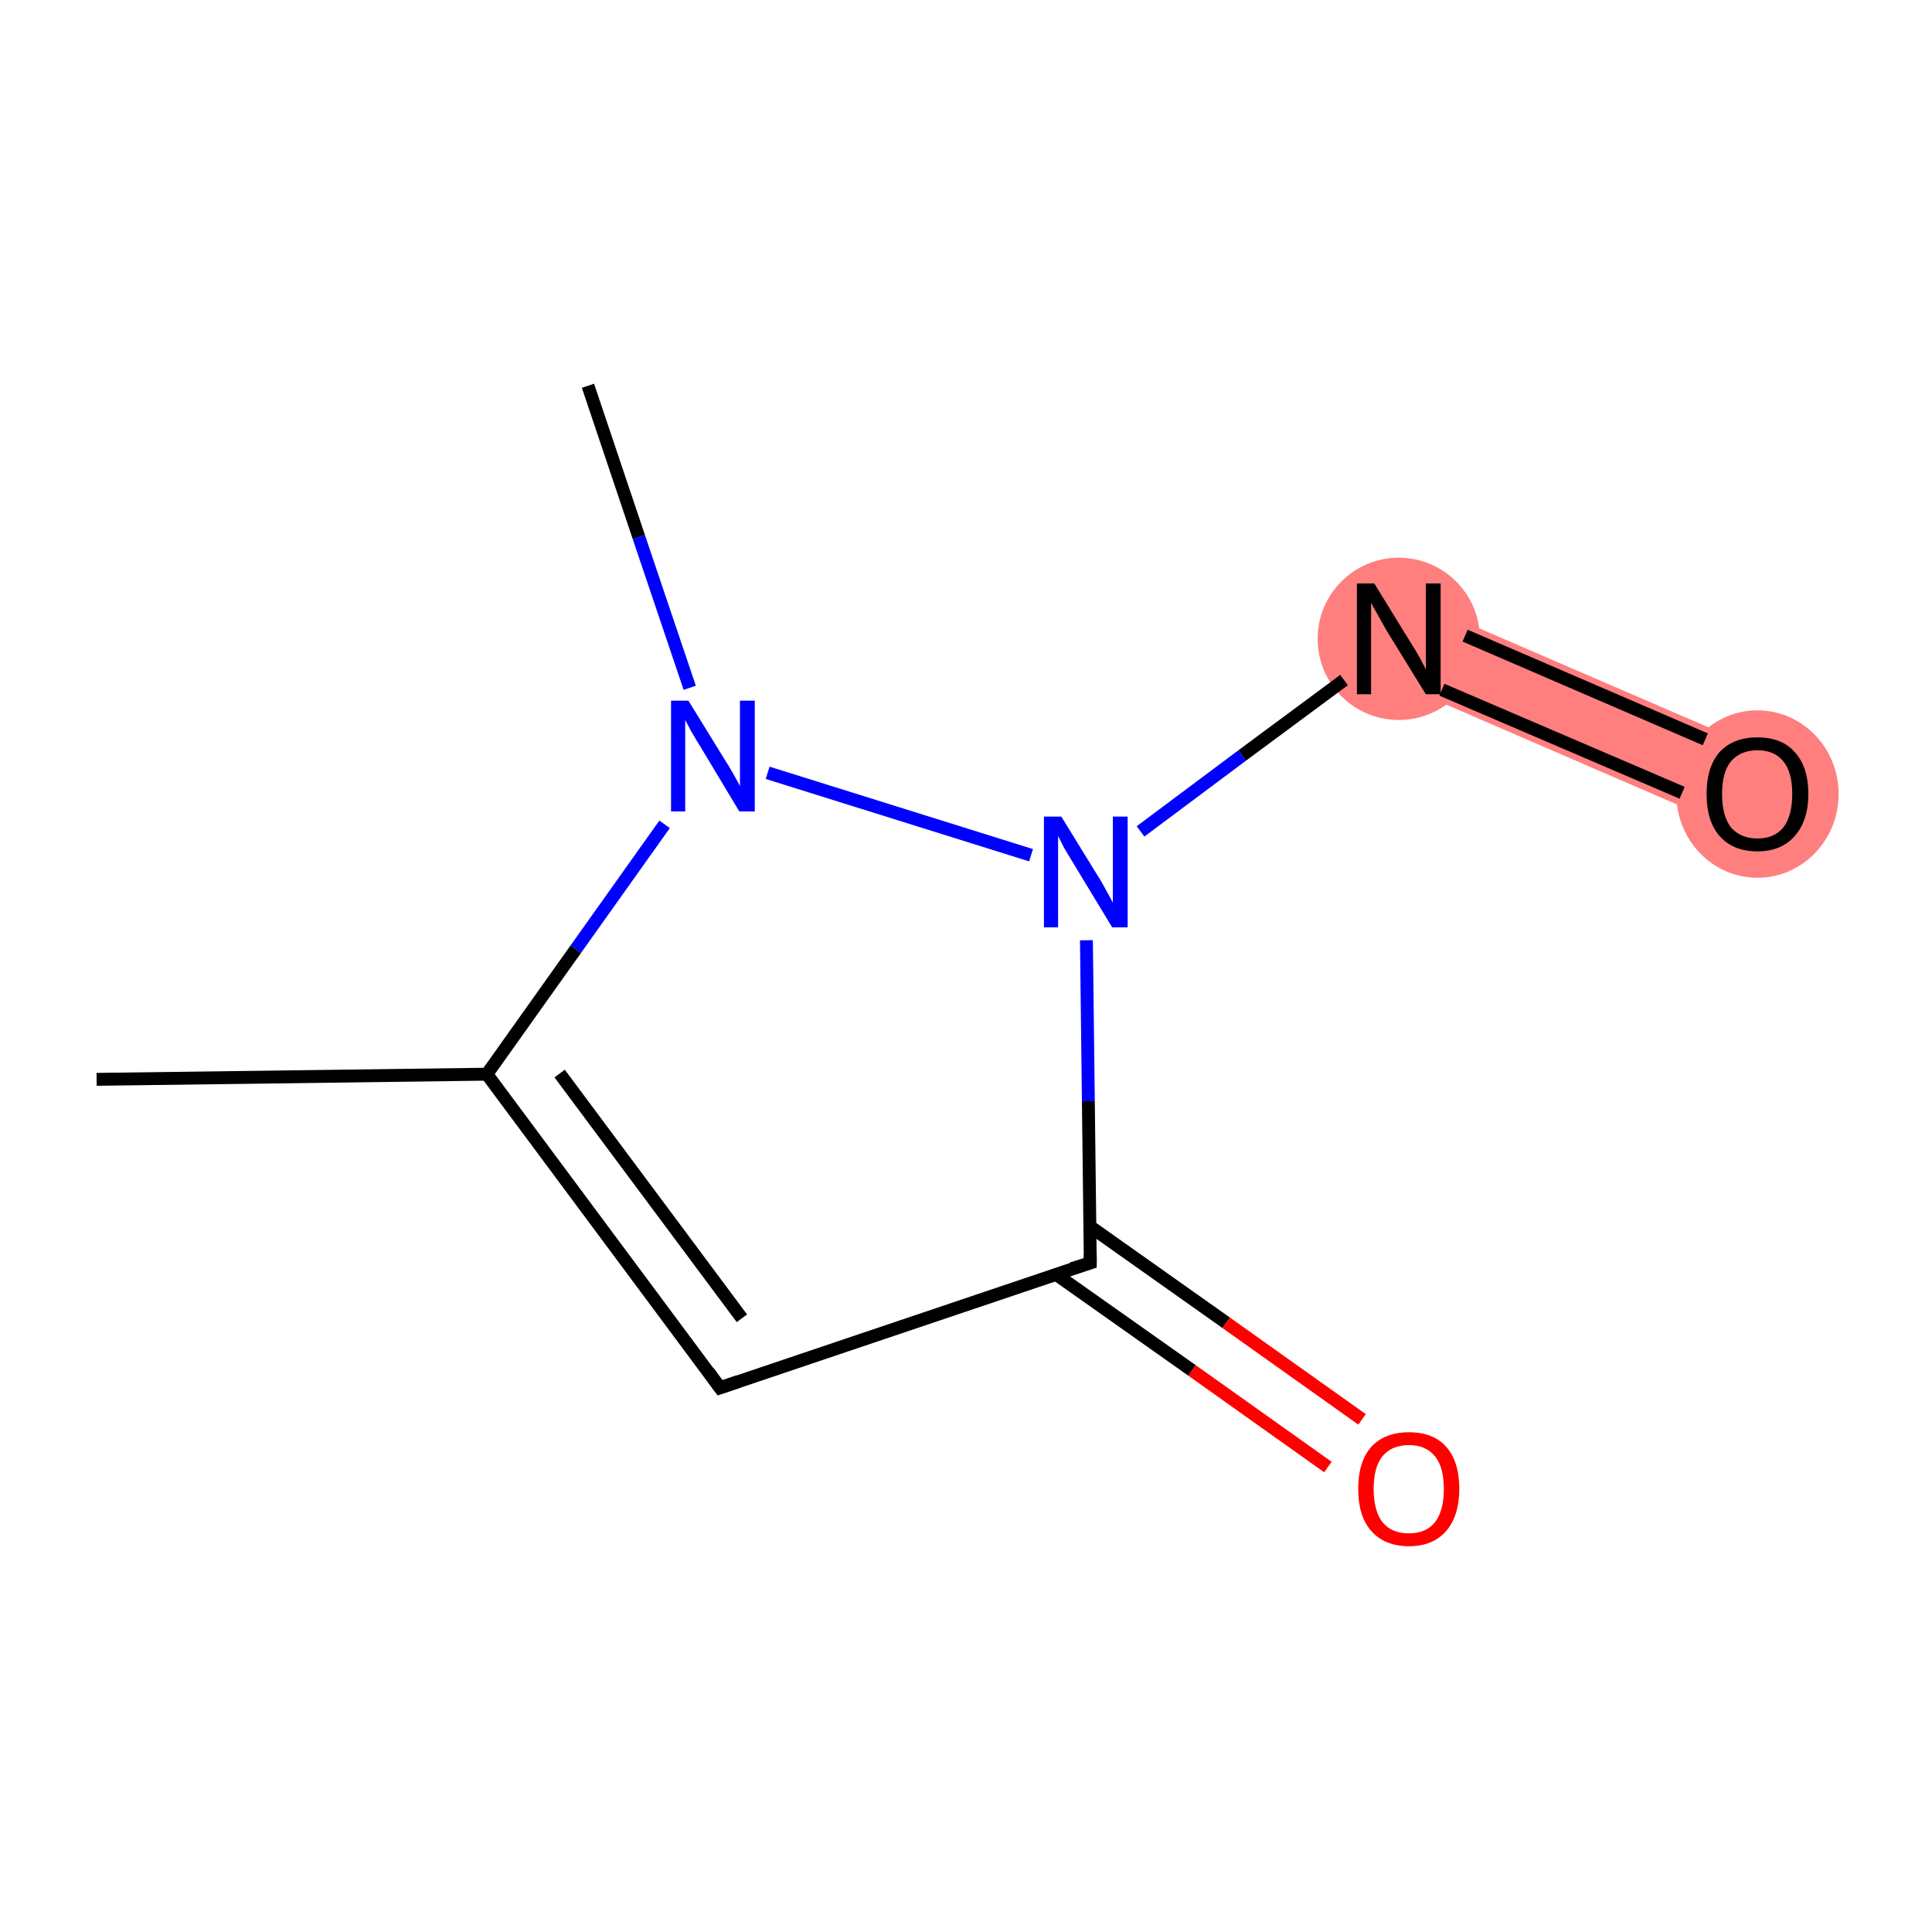<?xml version='1.0' encoding='iso-8859-1'?>
<svg version='1.1' baseProfile='full'
              xmlns='http://www.w3.org/2000/svg'
                      xmlns:rdkit='http://www.rdkit.org/xml'
                      xmlns:xlink='http://www.w3.org/1999/xlink'
                  xml:space='preserve'
width='300px' height='300px' viewBox='0 0 300 300'>
<!-- END OF HEADER -->
<rect style='opacity:1.0;fill:#FFFFFF;stroke:none' width='300.0' height='300.0' x='0.0' y='0.0'> </rect>
<path class='bond-6 atom-6 atom-7' d='M 219.8,93.3 L 275.4,117.3 L 270.3,129.2 L 214.6,105.1 Z' style='fill:#FF7F7F;fill-rule:evenodd;fill-opacity:1;stroke:#FF7F7F;stroke-width:0.0px;stroke-linecap:butt;stroke-linejoin:miter;stroke-miterlimit:10;stroke-opacity:1;' />
<ellipse cx='217.2' cy='99.2' rx='12.1' ry='12.1' class='atom-6'  style='fill:#FF7F7F;fill-rule:evenodd;stroke:#FF7F7F;stroke-width:1.0px;stroke-linecap:butt;stroke-linejoin:miter;stroke-opacity:1' />
<ellipse cx='272.9' cy='123.3' rx='12.1' ry='12.5' class='atom-7'  style='fill:#FF7F7F;fill-rule:evenodd;stroke:#FF7F7F;stroke-width:1.0px;stroke-linecap:butt;stroke-linejoin:miter;stroke-opacity:1' />
<path class='bond-0 atom-0 atom-1' d='M 15.0,167.6 L 75.6,166.8' style='fill:none;fill-rule:evenodd;stroke:#000000;stroke-width:2.0px;stroke-linecap:butt;stroke-linejoin:miter;stroke-opacity:1' />
<path class='bond-1 atom-1 atom-2' d='M 75.6,166.8 L 111.8,215.5' style='fill:none;fill-rule:evenodd;stroke:#000000;stroke-width:2.0px;stroke-linecap:butt;stroke-linejoin:miter;stroke-opacity:1' />
<path class='bond-1 atom-1 atom-2' d='M 86.9,166.7 L 115.2,204.7' style='fill:none;fill-rule:evenodd;stroke:#000000;stroke-width:2.0px;stroke-linecap:butt;stroke-linejoin:miter;stroke-opacity:1' />
<path class='bond-2 atom-2 atom-3' d='M 111.8,215.5 L 169.3,196.1' style='fill:none;fill-rule:evenodd;stroke:#000000;stroke-width:2.0px;stroke-linecap:butt;stroke-linejoin:miter;stroke-opacity:1' />
<path class='bond-3 atom-3 atom-4' d='M 164.0,197.9 L 185.1,212.8' style='fill:none;fill-rule:evenodd;stroke:#000000;stroke-width:2.0px;stroke-linecap:butt;stroke-linejoin:miter;stroke-opacity:1' />
<path class='bond-3 atom-3 atom-4' d='M 185.1,212.8 L 206.2,227.8' style='fill:none;fill-rule:evenodd;stroke:#FF0000;stroke-width:2.0px;stroke-linecap:butt;stroke-linejoin:miter;stroke-opacity:1' />
<path class='bond-3 atom-3 atom-4' d='M 169.2,190.4 L 190.4,205.4' style='fill:none;fill-rule:evenodd;stroke:#000000;stroke-width:2.0px;stroke-linecap:butt;stroke-linejoin:miter;stroke-opacity:1' />
<path class='bond-3 atom-3 atom-4' d='M 190.4,205.4 L 211.5,220.4' style='fill:none;fill-rule:evenodd;stroke:#FF0000;stroke-width:2.0px;stroke-linecap:butt;stroke-linejoin:miter;stroke-opacity:1' />
<path class='bond-4 atom-3 atom-5' d='M 169.3,196.1 L 169.0,171.0' style='fill:none;fill-rule:evenodd;stroke:#000000;stroke-width:2.0px;stroke-linecap:butt;stroke-linejoin:miter;stroke-opacity:1' />
<path class='bond-4 atom-3 atom-5' d='M 169.0,171.0 L 168.7,146.0' style='fill:none;fill-rule:evenodd;stroke:#0000FF;stroke-width:2.0px;stroke-linecap:butt;stroke-linejoin:miter;stroke-opacity:1' />
<path class='bond-5 atom-5 atom-6' d='M 177.1,129.1 L 192.9,117.3' style='fill:none;fill-rule:evenodd;stroke:#0000FF;stroke-width:2.0px;stroke-linecap:butt;stroke-linejoin:miter;stroke-opacity:1' />
<path class='bond-5 atom-5 atom-6' d='M 192.9,117.3 L 208.7,105.6' style='fill:none;fill-rule:evenodd;stroke:#000000;stroke-width:2.0px;stroke-linecap:butt;stroke-linejoin:miter;stroke-opacity:1' />
<path class='bond-6 atom-6 atom-7' d='M 223.9,107.1 L 261.2,123.1' style='fill:none;fill-rule:evenodd;stroke:#000000;stroke-width:2.0px;stroke-linecap:butt;stroke-linejoin:miter;stroke-opacity:1' />
<path class='bond-6 atom-6 atom-7' d='M 227.5,98.7 L 264.8,114.8' style='fill:none;fill-rule:evenodd;stroke:#000000;stroke-width:2.0px;stroke-linecap:butt;stroke-linejoin:miter;stroke-opacity:1' />
<path class='bond-7 atom-5 atom-8' d='M 160.1,132.8 L 119.2,120.0' style='fill:none;fill-rule:evenodd;stroke:#0000FF;stroke-width:2.0px;stroke-linecap:butt;stroke-linejoin:miter;stroke-opacity:1' />
<path class='bond-8 atom-8 atom-9' d='M 107.1,106.8 L 99.2,83.4' style='fill:none;fill-rule:evenodd;stroke:#0000FF;stroke-width:2.0px;stroke-linecap:butt;stroke-linejoin:miter;stroke-opacity:1' />
<path class='bond-8 atom-8 atom-9' d='M 99.2,83.4 L 91.3,59.9' style='fill:none;fill-rule:evenodd;stroke:#000000;stroke-width:2.0px;stroke-linecap:butt;stroke-linejoin:miter;stroke-opacity:1' />
<path class='bond-9 atom-8 atom-1' d='M 103.2,128.0 L 89.4,147.4' style='fill:none;fill-rule:evenodd;stroke:#0000FF;stroke-width:2.0px;stroke-linecap:butt;stroke-linejoin:miter;stroke-opacity:1' />
<path class='bond-9 atom-8 atom-1' d='M 89.4,147.4 L 75.6,166.8' style='fill:none;fill-rule:evenodd;stroke:#000000;stroke-width:2.0px;stroke-linecap:butt;stroke-linejoin:miter;stroke-opacity:1' />
<path d='M 110.0,213.0 L 111.8,215.5 L 114.7,214.5' style='fill:none;stroke:#000000;stroke-width:2.0px;stroke-linecap:butt;stroke-linejoin:miter;stroke-miterlimit:10;stroke-opacity:1;' />
<path d='M 166.4,197.0 L 169.3,196.1 L 169.3,194.8' style='fill:none;stroke:#000000;stroke-width:2.0px;stroke-linecap:butt;stroke-linejoin:miter;stroke-miterlimit:10;stroke-opacity:1;' />
<path class='atom-4' d='M 210.9 231.2
Q 210.9 227.0, 212.9 224.7
Q 215.0 222.4, 218.8 222.4
Q 222.6 222.4, 224.6 224.7
Q 226.6 227.0, 226.6 231.2
Q 226.6 235.3, 224.6 237.7
Q 222.5 240.1, 218.8 240.1
Q 215.0 240.1, 212.9 237.7
Q 210.9 235.4, 210.9 231.2
M 218.8 238.1
Q 221.4 238.1, 222.8 236.4
Q 224.2 234.6, 224.2 231.2
Q 224.2 227.8, 222.8 226.1
Q 221.4 224.4, 218.8 224.4
Q 216.1 224.4, 214.7 226.1
Q 213.3 227.8, 213.3 231.2
Q 213.3 234.6, 214.7 236.4
Q 216.1 238.1, 218.8 238.1
' fill='#FF0000'/>
<path class='atom-5' d='M 164.8 126.8
L 170.4 135.9
Q 171.0 136.8, 171.9 138.5
Q 172.8 140.1, 172.8 140.2
L 172.8 126.8
L 175.1 126.8
L 175.1 144.0
L 172.7 144.0
L 166.7 134.1
Q 166.0 132.9, 165.2 131.6
Q 164.5 130.2, 164.3 129.8
L 164.3 144.0
L 162.1 144.0
L 162.1 126.8
L 164.8 126.8
' fill='#0000FF'/>
<path class='atom-6' d='M 213.4 90.6
L 219.0 99.7
Q 219.6 100.6, 220.5 102.2
Q 221.4 103.9, 221.4 104.0
L 221.4 90.6
L 223.7 90.6
L 223.7 107.8
L 221.4 107.8
L 215.3 97.9
Q 214.6 96.7, 213.9 95.4
Q 213.1 94.0, 212.9 93.6
L 212.9 107.8
L 210.7 107.8
L 210.7 90.6
L 213.4 90.6
' fill='#000000'/>
<path class='atom-7' d='M 265.0 123.3
Q 265.0 119.1, 267.0 116.8
Q 269.1 114.5, 272.9 114.5
Q 276.7 114.5, 278.7 116.8
Q 280.8 119.1, 280.8 123.3
Q 280.8 127.4, 278.7 129.8
Q 276.6 132.2, 272.9 132.2
Q 269.1 132.2, 267.0 129.8
Q 265.0 127.5, 265.0 123.3
M 272.9 130.2
Q 275.5 130.2, 276.9 128.5
Q 278.3 126.7, 278.3 123.3
Q 278.3 119.9, 276.9 118.2
Q 275.5 116.5, 272.9 116.5
Q 270.3 116.5, 268.8 118.2
Q 267.4 119.9, 267.4 123.3
Q 267.4 126.7, 268.8 128.5
Q 270.3 130.2, 272.9 130.2
' fill='#000000'/>
<path class='atom-8' d='M 106.9 108.8
L 112.5 117.9
Q 113.1 118.8, 114.0 120.4
Q 114.9 122.0, 114.9 122.1
L 114.9 108.8
L 117.2 108.8
L 117.2 126.0
L 114.8 126.0
L 108.8 116.0
Q 108.1 114.9, 107.3 113.5
Q 106.6 112.2, 106.4 111.8
L 106.4 126.0
L 104.2 126.0
L 104.2 108.8
L 106.9 108.8
' fill='#0000FF'/>
</svg>
